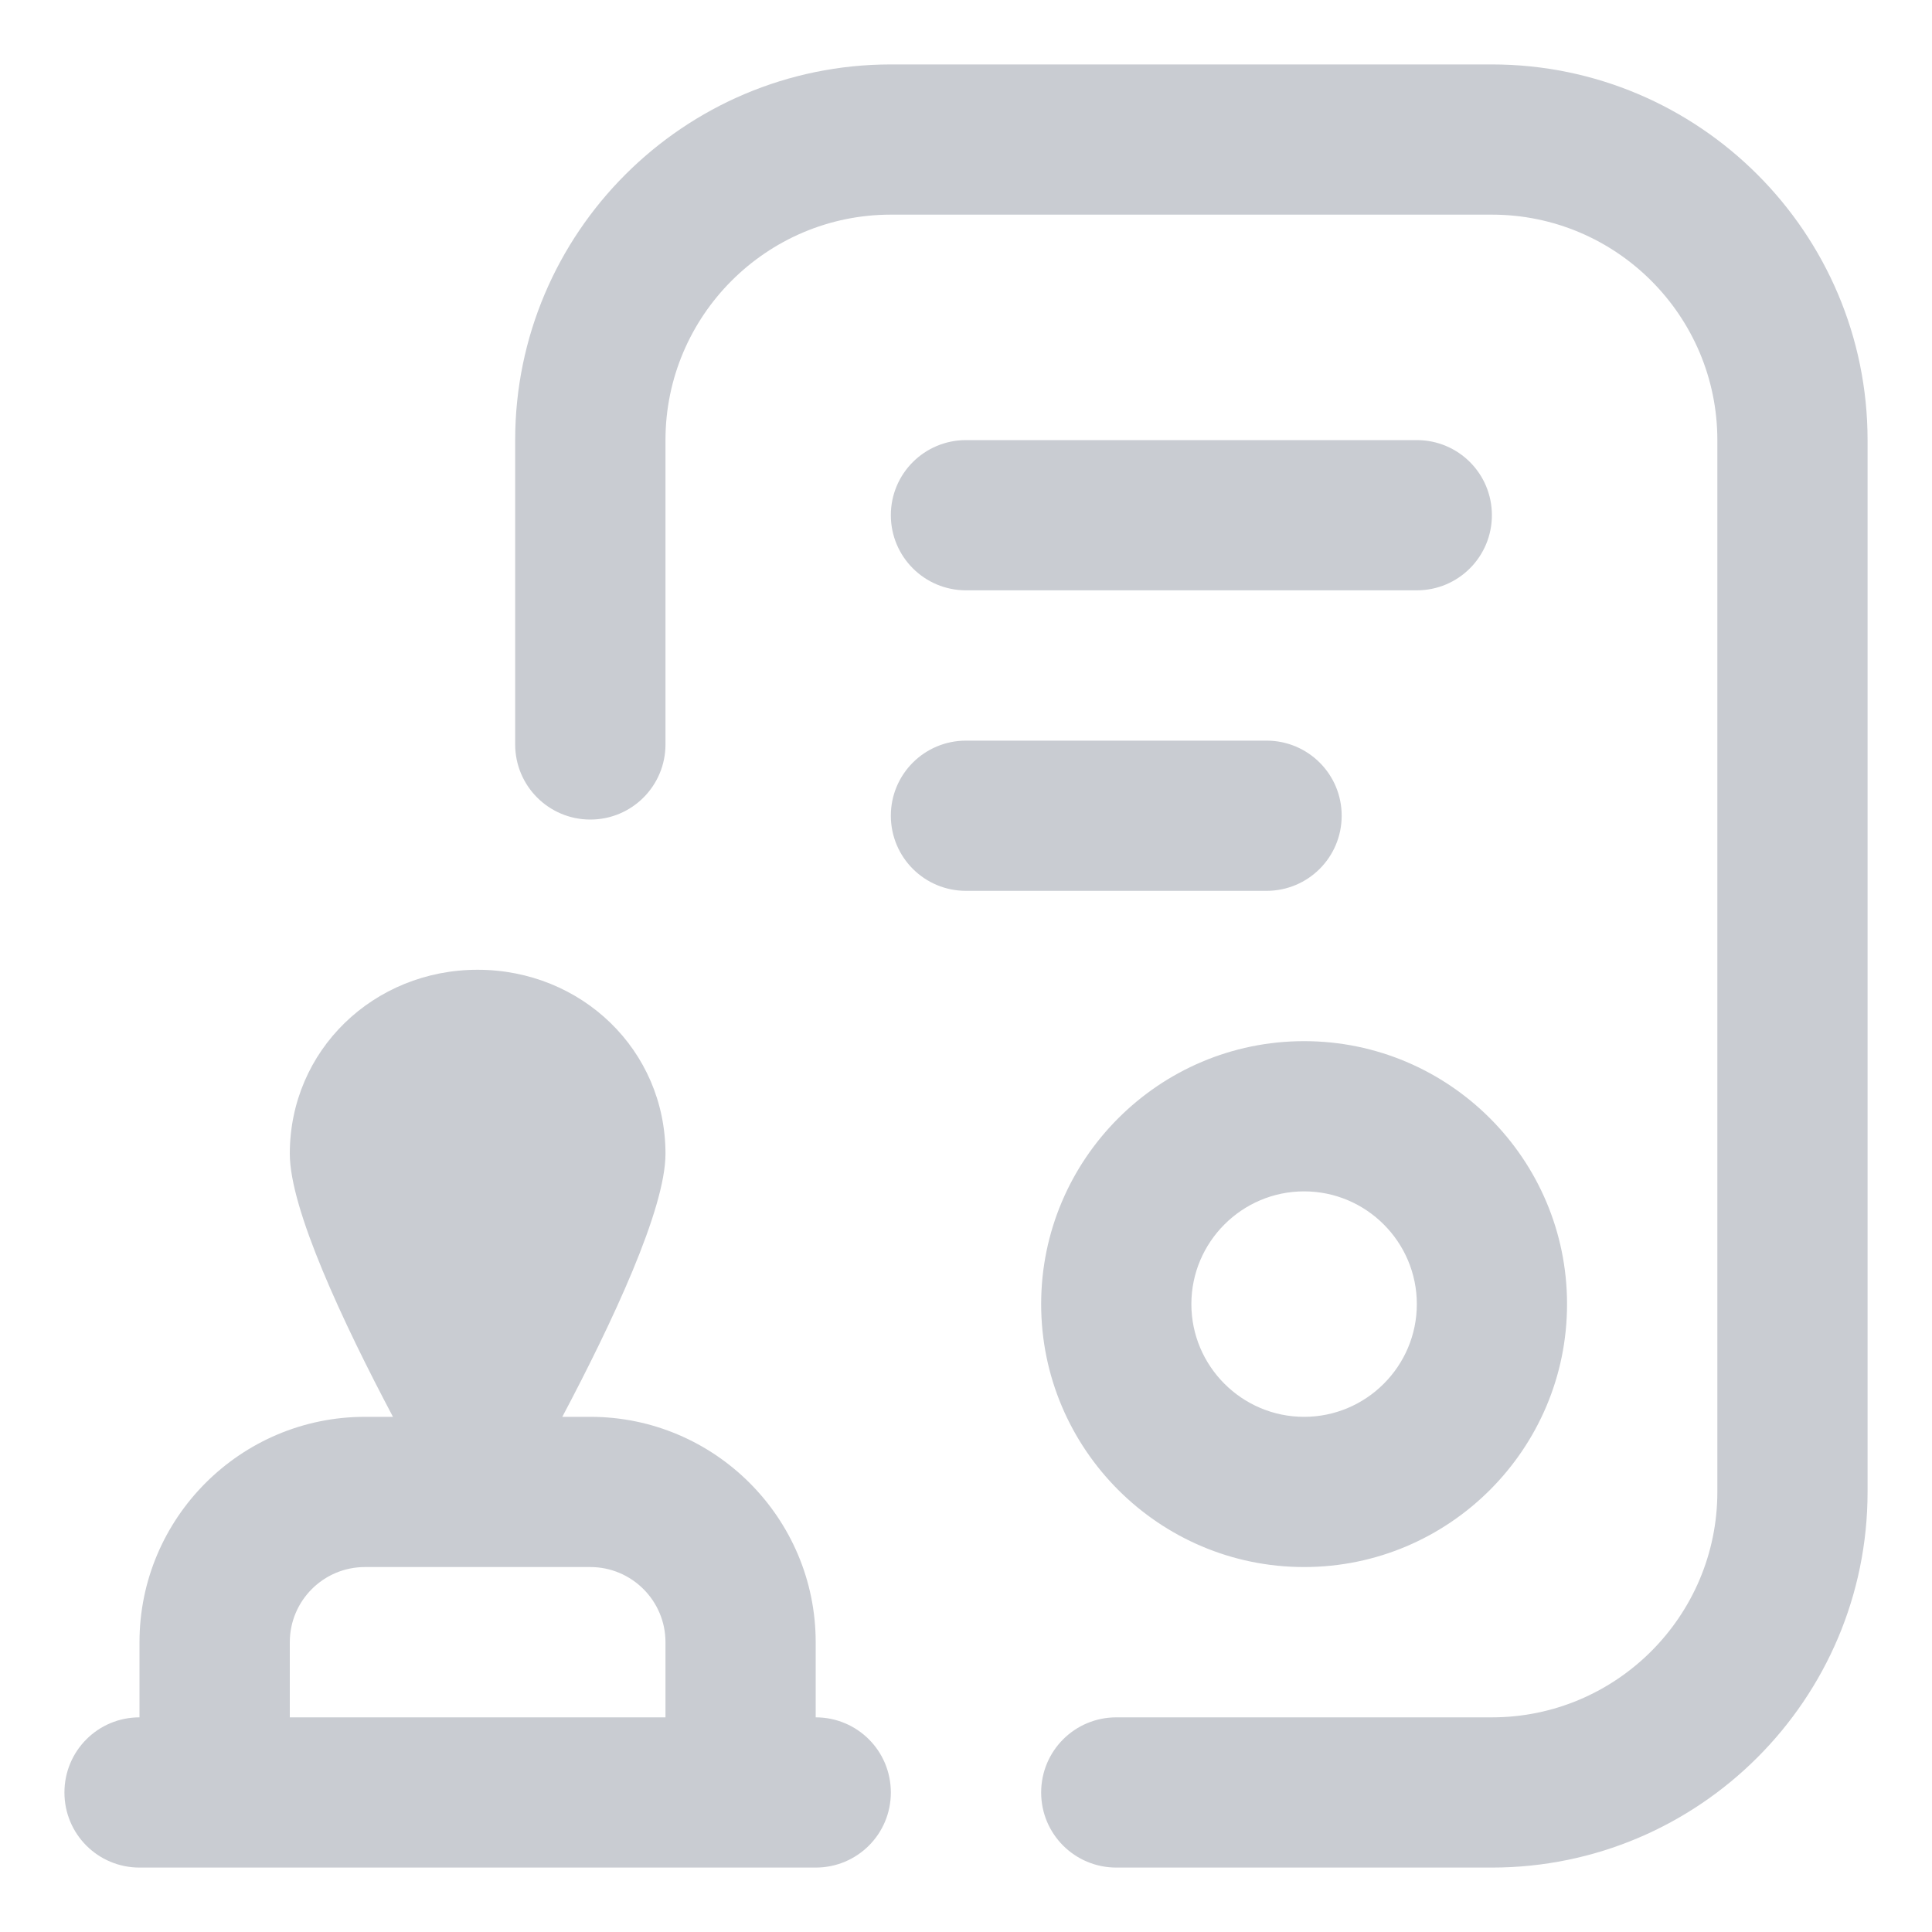 <svg width="20" height="20" viewBox="0 0 20 20" fill="none" xmlns="http://www.w3.org/2000/svg">
<g clip-path="url(#clip0_691_1101)">
<path d="M8.444 17.778V17C8.444 15.714 7.398 14.667 6.111 14.667H5.821C6.337 13.692 6.889 12.517 6.889 11.944C6.889 10.87 6.019 10.039 4.944 10.039C3.87 10.039 3 10.87 3 11.944C3 12.517 3.552 13.692 4.068 14.667H3.778C2.491 14.667 1.444 15.714 1.444 17V17.778C1.014 17.778 0.667 18.125 0.667 18.556C0.667 18.986 1.014 19.333 1.444 19.333H8.444C8.875 19.333 9.222 18.986 9.222 18.556C9.222 18.125 8.875 17.778 8.444 17.778ZM6.889 17.778H3V17C3 16.571 3.348 16.222 3.778 16.222H6.111C6.54 16.222 6.889 16.571 6.889 17V17.778ZM13.111 9.222H10C9.57 9.222 9.222 8.875 9.222 8.444C9.222 8.014 9.57 7.667 10 7.667H13.111C13.541 7.667 13.889 8.014 13.889 8.444C13.889 8.875 13.541 9.222 13.111 9.222ZM19.333 4.556V15.444C19.333 17.589 17.589 19.333 15.444 19.333H11.556C11.126 19.333 10.778 18.986 10.778 18.556C10.778 18.125 11.126 17.778 11.556 17.778H15.444C16.731 17.778 17.778 16.731 17.778 15.444V4.556C17.778 3.269 16.731 2.222 15.444 2.222H9.222C7.936 2.222 6.889 3.269 6.889 4.556V7.706C6.889 8.136 6.541 8.484 6.111 8.484C5.681 8.484 5.333 8.136 5.333 7.706V4.556C5.333 2.411 7.078 0.667 9.222 0.667H15.444C17.589 0.667 19.333 2.411 19.333 4.556ZM10.778 13.5C10.778 15.001 11.999 16.222 13.5 16.222C15.001 16.222 16.222 15.001 16.222 13.5C16.222 11.999 15.001 10.778 13.5 10.778C11.999 10.778 10.778 11.999 10.778 13.5ZM14.667 13.5C14.667 14.143 14.143 14.667 13.5 14.667C12.857 14.667 12.333 14.143 12.333 13.5C12.333 12.857 12.857 12.333 13.5 12.333C14.143 12.333 14.667 12.857 14.667 13.5ZM15.444 5.333C15.444 5.763 15.097 6.111 14.667 6.111H10C9.57 6.111 9.222 5.763 9.222 5.333C9.222 4.903 9.57 4.556 10 4.556H14.667C15.097 4.556 15.444 4.903 15.444 5.333Z" fill="#C9CCD2"/>
</g>
<defs>
<clipPath id="clip0_691_1101">
<rect width="20" height="20" fill="white"/>
</clipPath>
</defs>
</svg>
